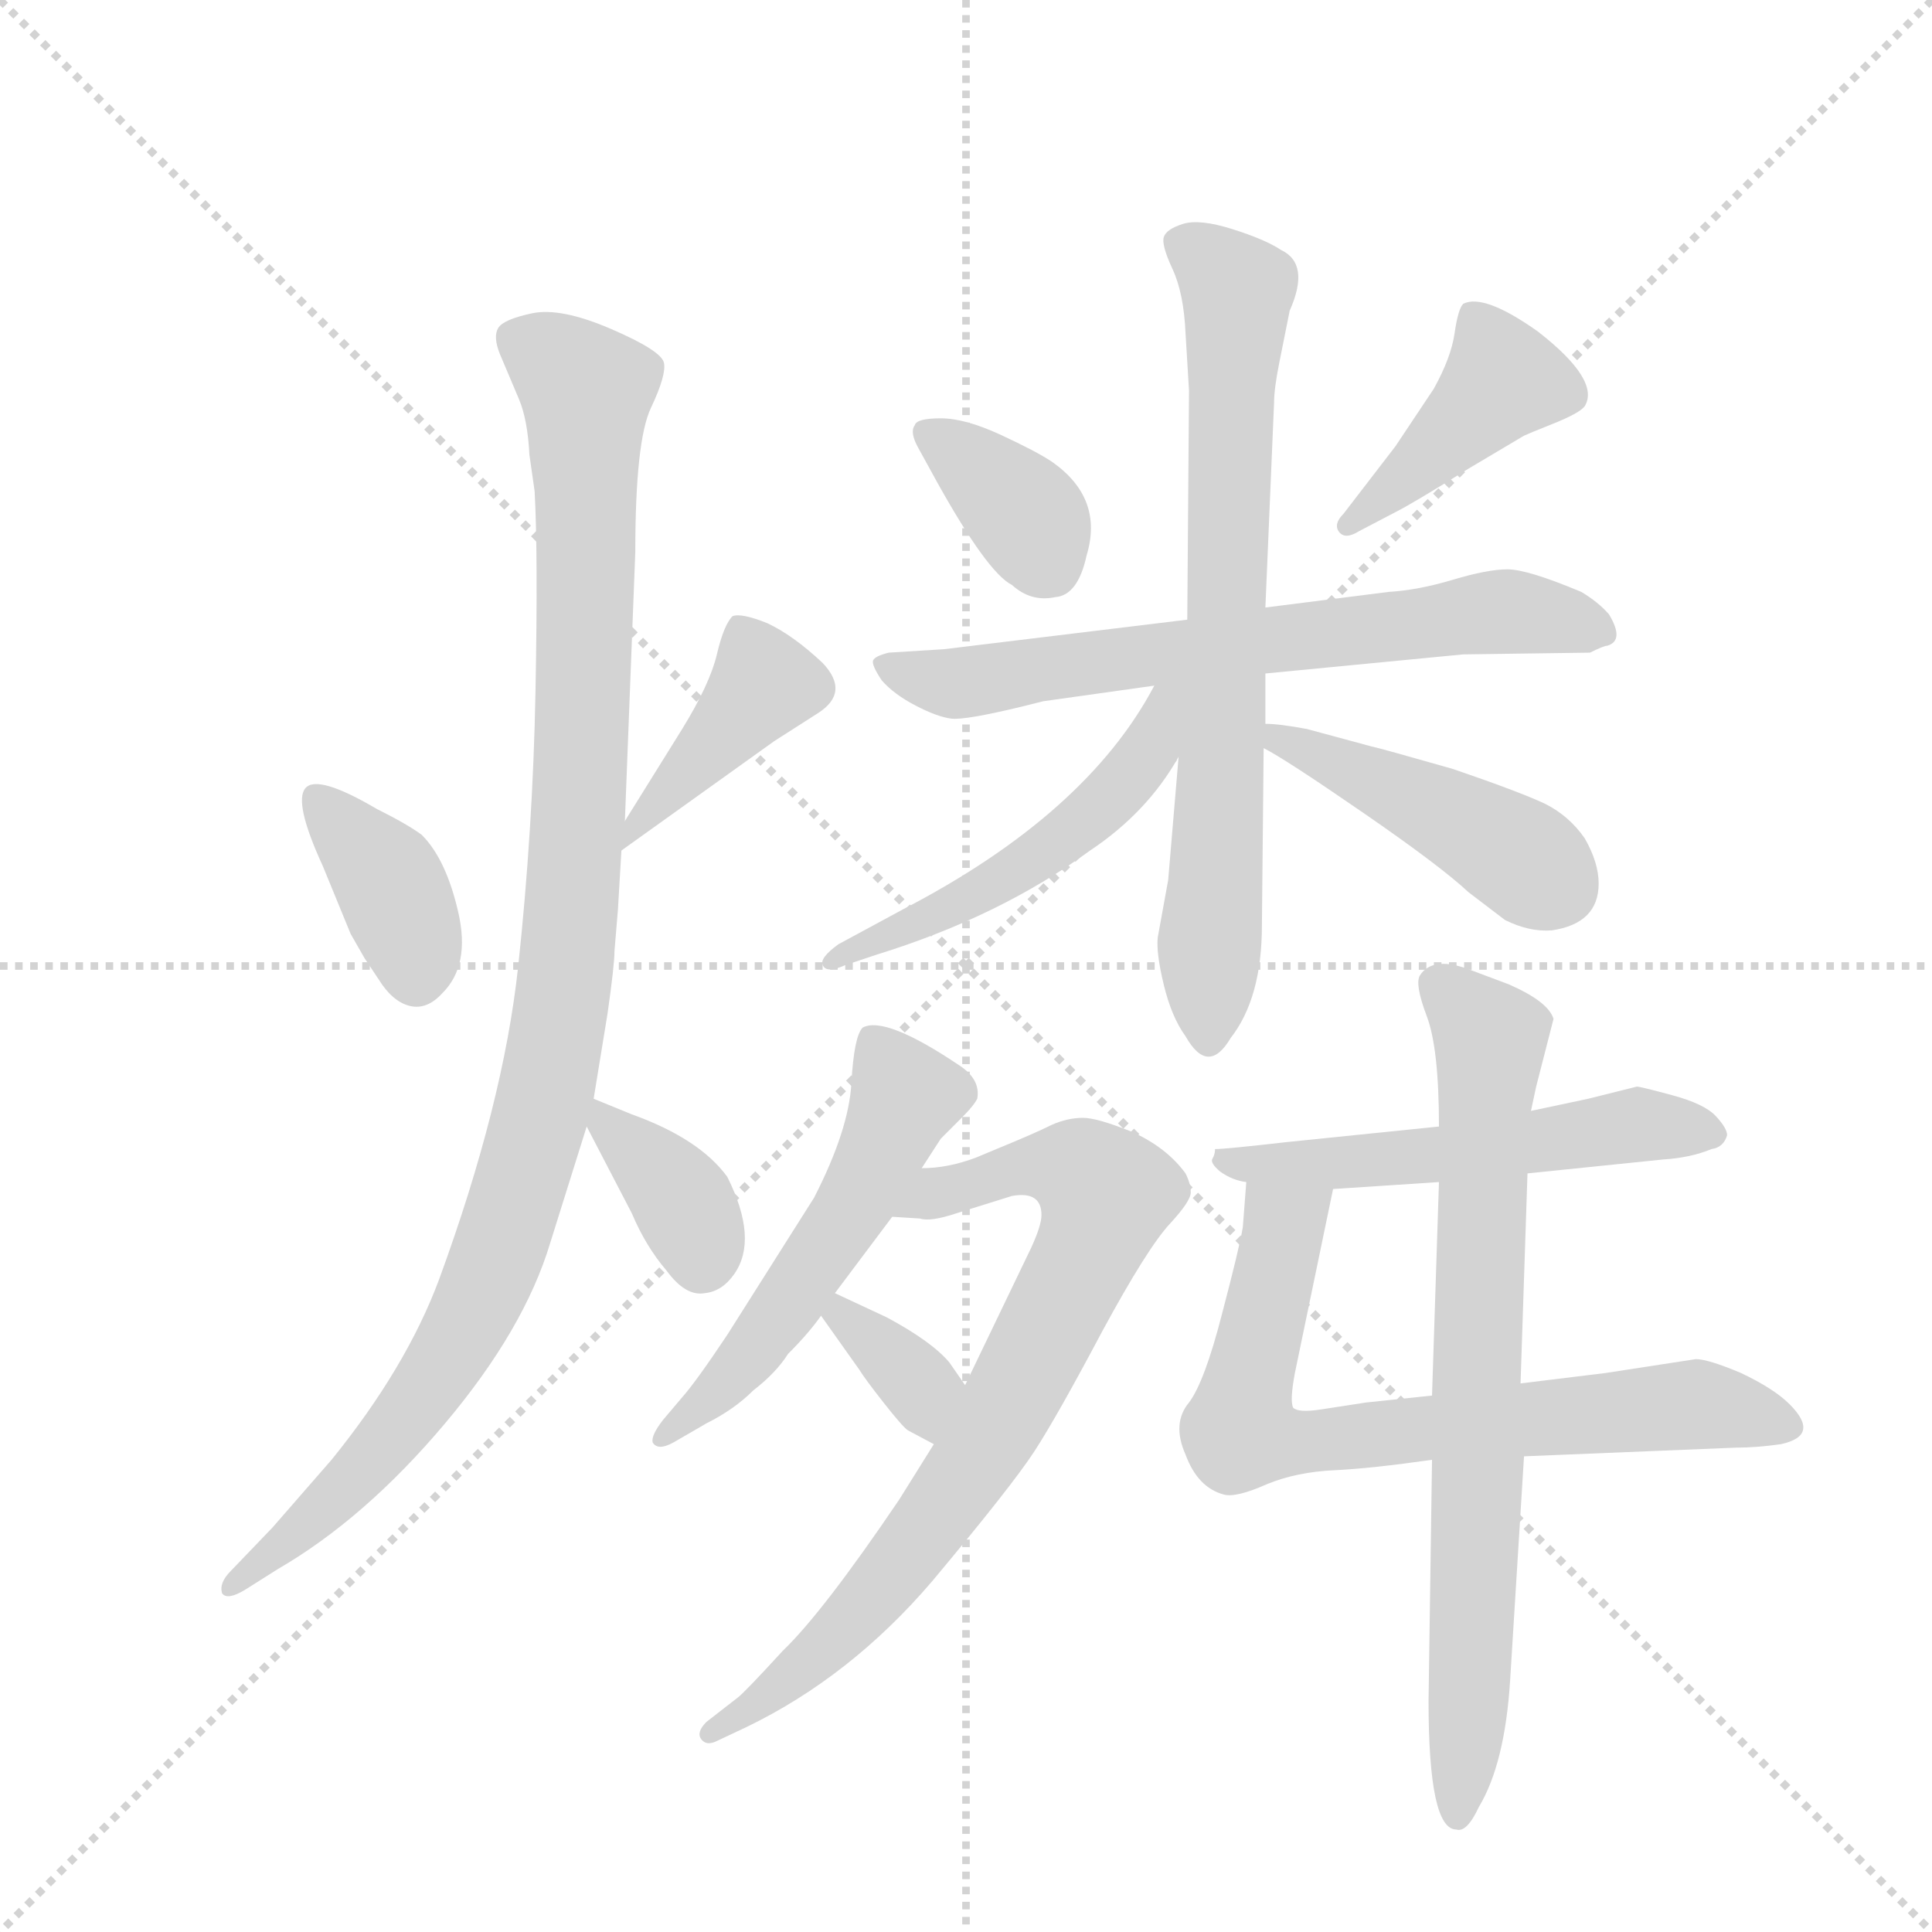 <svg version="1.1" viewBox="0 0 1024 1024" xmlns="http://www.w3.org/2000/svg">
  <g stroke="lightgray" stroke-dasharray="1,1" stroke-width="1" transform="scale(4, 4)">
    <line x1="0" y1="0" x2="256" y2="256"></line>
    <line x1="256" y1="0" x2="0" y2="256"></line>
    <line x1="128" y1="0" x2="128" y2="256"></line>
    <line x1="0" y1="128" x2="256" y2="128"></line>
  </g>
  <g transform="scale(0.92, -0.92) translate(60, -900)">
    <style type="text/css">
      
        @keyframes keyframes0 {
          from {
            stroke: blue;
            stroke-dashoffset: 375;
            stroke-width: 128;
          }
          55% {
            animation-timing-function: step-end;
            stroke: blue;
            stroke-dashoffset: 0;
            stroke-width: 128;
          }
          to {
            stroke: black;
            stroke-width: 1024;
          }
        }
        #make-me-a-hanzi-animation-0 {
          animation: keyframes0 0.555s both;
          animation-delay: 0s;
          animation-timing-function: linear;
        }
      
        @keyframes keyframes1 {
          from {
            stroke: blue;
            stroke-dashoffset: 403;
            stroke-width: 128;
          }
          57% {
            animation-timing-function: step-end;
            stroke: blue;
            stroke-dashoffset: 0;
            stroke-width: 128;
          }
          to {
            stroke: black;
            stroke-width: 1024;
          }
        }
        #make-me-a-hanzi-animation-1 {
          animation: keyframes1 0.578s both;
          animation-delay: 0.555s;
          animation-timing-function: linear;
        }
      
        @keyframes keyframes2 {
          from {
            stroke: blue;
            stroke-dashoffset: 1056;
            stroke-width: 128;
          }
          77% {
            animation-timing-function: step-end;
            stroke: blue;
            stroke-dashoffset: 0;
            stroke-width: 128;
          }
          to {
            stroke: black;
            stroke-width: 1024;
          }
        }
        #make-me-a-hanzi-animation-2 {
          animation: keyframes2 1.109s both;
          animation-delay: 1.133s;
          animation-timing-function: linear;
        }
      
        @keyframes keyframes3 {
          from {
            stroke: blue;
            stroke-dashoffset: 364;
            stroke-width: 128;
          }
          54% {
            animation-timing-function: step-end;
            stroke: blue;
            stroke-dashoffset: 0;
            stroke-width: 128;
          }
          to {
            stroke: black;
            stroke-width: 1024;
          }
        }
        #make-me-a-hanzi-animation-3 {
          animation: keyframes3 0.546s both;
          animation-delay: 2.243s;
          animation-timing-function: linear;
        }
      
        @keyframes keyframes4 {
          from {
            stroke: blue;
            stroke-dashoffset: 355;
            stroke-width: 128;
          }
          54% {
            animation-timing-function: step-end;
            stroke: blue;
            stroke-dashoffset: 0;
            stroke-width: 128;
          }
          to {
            stroke: black;
            stroke-width: 1024;
          }
        }
        #make-me-a-hanzi-animation-4 {
          animation: keyframes4 0.539s both;
          animation-delay: 2.789s;
          animation-timing-function: linear;
        }
      
        @keyframes keyframes5 {
          from {
            stroke: blue;
            stroke-dashoffset: 418;
            stroke-width: 128;
          }
          58% {
            animation-timing-function: step-end;
            stroke: blue;
            stroke-dashoffset: 0;
            stroke-width: 128;
          }
          to {
            stroke: black;
            stroke-width: 1024;
          }
        }
        #make-me-a-hanzi-animation-5 {
          animation: keyframes5 0.59s both;
          animation-delay: 3.328s;
          animation-timing-function: linear;
        }
      
        @keyframes keyframes6 {
          from {
            stroke: blue;
            stroke-dashoffset: 672;
            stroke-width: 128;
          }
          69% {
            animation-timing-function: step-end;
            stroke: blue;
            stroke-dashoffset: 0;
            stroke-width: 128;
          }
          to {
            stroke: black;
            stroke-width: 1024;
          }
        }
        #make-me-a-hanzi-animation-6 {
          animation: keyframes6 0.797s both;
          animation-delay: 3.918s;
          animation-timing-function: linear;
        }
      
        @keyframes keyframes7 {
          from {
            stroke: blue;
            stroke-dashoffset: 729;
            stroke-width: 128;
          }
          70% {
            animation-timing-function: step-end;
            stroke: blue;
            stroke-dashoffset: 0;
            stroke-width: 128;
          }
          to {
            stroke: black;
            stroke-width: 1024;
          }
        }
        #make-me-a-hanzi-animation-7 {
          animation: keyframes7 0.843s both;
          animation-delay: 4.715s;
          animation-timing-function: linear;
        }
      
        @keyframes keyframes8 {
          from {
            stroke: blue;
            stroke-dashoffset: 514;
            stroke-width: 128;
          }
          63% {
            animation-timing-function: step-end;
            stroke: blue;
            stroke-dashoffset: 0;
            stroke-width: 128;
          }
          to {
            stroke: black;
            stroke-width: 1024;
          }
        }
        #make-me-a-hanzi-animation-8 {
          animation: keyframes8 0.668s both;
          animation-delay: 5.558s;
          animation-timing-function: linear;
        }
      
        @keyframes keyframes9 {
          from {
            stroke: blue;
            stroke-dashoffset: 442;
            stroke-width: 128;
          }
          59% {
            animation-timing-function: step-end;
            stroke: blue;
            stroke-dashoffset: 0;
            stroke-width: 128;
          }
          to {
            stroke: black;
            stroke-width: 1024;
          }
        }
        #make-me-a-hanzi-animation-9 {
          animation: keyframes9 0.61s both;
          animation-delay: 6.226s;
          animation-timing-function: linear;
        }
      
        @keyframes keyframes10 {
          from {
            stroke: blue;
            stroke-dashoffset: 536;
            stroke-width: 128;
          }
          64% {
            animation-timing-function: step-end;
            stroke: blue;
            stroke-dashoffset: 0;
            stroke-width: 128;
          }
          to {
            stroke: black;
            stroke-width: 1024;
          }
        }
        #make-me-a-hanzi-animation-10 {
          animation: keyframes10 0.686s both;
          animation-delay: 6.836s;
          animation-timing-function: linear;
        }
      
        @keyframes keyframes11 {
          from {
            stroke: blue;
            stroke-dashoffset: 777;
            stroke-width: 128;
          }
          72% {
            animation-timing-function: step-end;
            stroke: blue;
            stroke-dashoffset: 0;
            stroke-width: 128;
          }
          to {
            stroke: black;
            stroke-width: 1024;
          }
        }
        #make-me-a-hanzi-animation-11 {
          animation: keyframes11 0.882s both;
          animation-delay: 7.522s;
          animation-timing-function: linear;
        }
      
        @keyframes keyframes12 {
          from {
            stroke: blue;
            stroke-dashoffset: 347;
            stroke-width: 128;
          }
          53% {
            animation-timing-function: step-end;
            stroke: blue;
            stroke-dashoffset: 0;
            stroke-width: 128;
          }
          to {
            stroke: black;
            stroke-width: 1024;
          }
        }
        #make-me-a-hanzi-animation-12 {
          animation: keyframes12 0.532s both;
          animation-delay: 8.404s;
          animation-timing-function: linear;
        }
      
        @keyframes keyframes13 {
          from {
            stroke: blue;
            stroke-dashoffset: 539;
            stroke-width: 128;
          }
          64% {
            animation-timing-function: step-end;
            stroke: blue;
            stroke-dashoffset: 0;
            stroke-width: 128;
          }
          to {
            stroke: black;
            stroke-width: 1024;
          }
        }
        #make-me-a-hanzi-animation-13 {
          animation: keyframes13 0.689s both;
          animation-delay: 8.937s;
          animation-timing-function: linear;
        }
      
        @keyframes keyframes14 {
          from {
            stroke: blue;
            stroke-dashoffset: 718;
            stroke-width: 128;
          }
          70% {
            animation-timing-function: step-end;
            stroke: blue;
            stroke-dashoffset: 0;
            stroke-width: 128;
          }
          to {
            stroke: black;
            stroke-width: 1024;
          }
        }
        #make-me-a-hanzi-animation-14 {
          animation: keyframes14 0.834s both;
          animation-delay: 9.625s;
          animation-timing-function: linear;
        }
      
        @keyframes keyframes15 {
          from {
            stroke: blue;
            stroke-dashoffset: 747;
            stroke-width: 128;
          }
          71% {
            animation-timing-function: step-end;
            stroke: blue;
            stroke-dashoffset: 0;
            stroke-width: 128;
          }
          to {
            stroke: black;
            stroke-width: 1024;
          }
        }
        #make-me-a-hanzi-animation-15 {
          animation: keyframes15 0.858s both;
          animation-delay: 10.46s;
          animation-timing-function: linear;
        }
      
    </style>
    
      <path d="M 126 401 L 142 362 L 150 348 L 158 336 Q 166 323 176 320.5 Q 186 318 195 328 Q 211 344 204 374.5 Q 197 405 183 419 Q 175 425 157 434 Q 123 454 116 446 Q 109 438 126 401 Z" fill="lightgray"></path>
    
      <path d="M 298 410 L 386 473 L 411 489 Q 430 501 414 518 Q 397 534 382 541 Q 367 547 362 545 Q 357 540 353 523 Q 349 506 333 480 L 300 427 C 284 402 283 399 298 410 Z" fill="lightgray"></path>
    
      <path d="M 300 427 L 306 582 Q 306 646 315 665 Q 324 684 322.5 691 Q 321 698 292 710.5 Q 263 723 246.5 719.5 Q 230 716 227 711 Q 224 706 228 696 L 239 670 Q 244 658 245 638 L 248 617 Q 250 581 248.5 501.5 Q 247 422 238.5 343 Q 230 264 193 163 Q 174 112 131 59 L 97 20 L 73 -5 Q 66 -12 68 -18 Q 71 -22 81 -16 L 100 -4 Q 150 25 196 79.5 Q 242 134 257 184 L 278 251 L 282 267 L 290 316 Q 294 344 294 352 L 296 376 L 298 410 L 300 427 Z" fill="lightgray"></path>
    
      <path d="M 278 251 L 304 201 Q 312 182 324 168 Q 335 153 346 155 Q 356 156 363 166 Q 377 186 359 222 Q 343 244 304 258 L 282 267 C 266 273 266 273 278 251 Z" fill="lightgray"></path>
    
      <path d="M 480 622 Q 509 570 523 563 Q 534 553 548 556 Q 561 557 566 580 Q 576 613 546 634 Q 537 640 516.5 649.5 Q 496 659 482 659 Q 468 659 467 655 Q 464 651 469 642 L 480 622 Z" fill="lightgray"></path>
    
      <path d="M 744 605 Q 754 610 786 630 L 818 649 Q 820 650 835 656 Q 850 662 853 666 Q 862 681 826 709 Q 795 731 783 725 Q 780 722 778 708 Q 776 694 766 676 L 744 643 L 714 604 Q 708 598 711.5 593.5 Q 715 589 723 594 L 744 605 Z" fill="lightgray"></path>
    
      <path d="M 624 543 L 484 526 L 452 524 Q 444 522 443 519.5 Q 442 517 448 508 Q 455 500 467.5 493.5 Q 480 487 488 486 Q 496 485 529 493 L 541 496 L 605 505 L 669 512 L 783 523 L 856 524 Q 864 528 866 528 Q 876 531 867 546 Q 861 553 851 559 Q 820 572 808.5 572 Q 797 572 777 566 Q 757 560 740 559 L 669 550 L 624 543 Z" fill="lightgray"></path>
    
      <path d="M 625 675 L 624 543 L 619 464 L 613 393 L 607 360 Q 606 351 610.5 332.5 Q 615 314 623 303 Q 636 280 649 302 Q 667 325 667 367 L 668 469 L 669 483 L 669 512 L 669 550 L 674 668 Q 674 676 677 691 Q 680 706 683 721 Q 695 748 678 756 Q 669 762 650 768 Q 631 774 621.5 771 Q 612 768 610.5 763.5 Q 609 759 615.5 745 Q 622 731 623 708 L 625 675 Z" fill="lightgray"></path>
    
      <path d="M 605 505 Q 566 431 460 376 L 423 356 Q 412 348 414 344 Q 416 339 427 344 L 445 350 Q 516 372 568 410 Q 601 432 619 464 C 650 516 620 531 605 505 Z" fill="lightgray"></path>
    
      <path d="M 668 469 Q 680 463 725 432 Q 770 401 786 386 L 807 370 Q 821 363 834 364 Q 861 368 861 391 Q 861 403 853 417 Q 844 430 830 437 Q 815 444 777 457 Q 735 469 730 470 L 693 480 Q 677 483 669 483 C 640 485 642 484 668 469 Z" fill="lightgray"></path>
    
      <path d="M 421 155 L 454 199 L 471 227 L 482 244 L 494 256 Q 501 263 503 267 Q 505 278 493 286 Q 450 315 437 308 Q 432 303 430.5 276 Q 429 249 409 210 L 359 131 Q 341 104 333 95 L 322 82 Q 315 73 316 69 Q 319 64 328 69 L 347 80 Q 363 88 374 99 Q 387 109 394 120 Q 406 132 413 142 L 421 155 Z" fill="lightgray"></path>
    
      <path d="M 454 199 L 470 198 Q 476 196 491 201 L 523 211 Q 540 214 540 200 Q 540 194 534 181 L 496 102 L 478 68 L 458 36 Q 414 -29 391 -51 Q 369 -75 365 -78 L 347 -92 Q 341 -98 344 -102 Q 347 -106 353 -103 L 370 -95 Q 430 -66 477 -11 Q 523 44 536 64 Q 549 84 575 133 Q 601 181 614 195 Q 626 208 626 213 Q 626 218 623 224 Q 612 239 592 248 Q 572 256 564 256 Q 555 256 546 252 Q 536 247 514 238 L 502 233 Q 486 227 471 227 C 441 224 424 201 454 199 Z" fill="lightgray"></path>
    
      <path d="M 496 102 L 487 115 Q 477 127 451 141 L 421 155 C 395 167 396 166 413 142 L 435 111 Q 438 106 449 92 Q 460 78 463 76 L 478 68 C 504 54 513 77 496 102 Z" fill="lightgray"></path>
    
      <path d="M 708 215 L 769 219 L 820 224 L 898 232 Q 914 233 926 238 Q 933 239 935 246 Q 935 250 928.5 257 Q 922 264 903.5 269 Q 885 274 883 274 L 855 267 L 822 260 L 769 251 L 681 242 Q 646 238 640 238 Q 640 235 638.5 232.5 Q 637 230 643 225 Q 650 220 658 219 L 708 215 Z" fill="lightgray"></path>
    
      <path d="M 765 96 L 727 92 L 701 88 Q 688 86 685 89 Q 683 93 686 109 L 708 215 C 714 244 660 249 658 219 L 656 193 Q 654 181 644 143 Q 634 104 625 92 Q 615 80 623 62 Q 630 43 645 39 Q 652 37 670 45 Q 687 52 709 53 Q 730 54 765 59 L 818 61 L 940 66 Q 952 66 966 68 Q 989 73 971 91 Q 962 100 943 109 Q 924 117 917 117 L 865 109 L 816 103 L 765 96 Z" fill="lightgray"></path>
    
      <path d="M 769 219 L 765 96 L 765 59 L 763 -80 Q 763 -154 779 -154 Q 785 -156 792 -141 Q 807 -116 810 -68 L 818 61 L 816 103 L 820 224 L 822 260 L 825 274 L 835 313 Q 832 323 809 333 L 785 342 Q 765 349 758 338 Q 755 333 762 314.5 Q 769 296 769 251 L 769 219 Z" fill="lightgray"></path>
    
    
      <clipPath id="make-me-a-hanzi-clip-0">
        <path d="M 126 401 L 142 362 L 150 348 L 158 336 Q 166 323 176 320.5 Q 186 318 195 328 Q 211 344 204 374.5 Q 197 405 183 419 Q 175 425 157 434 Q 123 454 116 446 Q 109 438 126 401 Z"></path>
      </clipPath>
      <path clip-path="url(#make-me-a-hanzi-clip-0)" d="M 122 440 L 165 390 L 180 339" fill="none" id="make-me-a-hanzi-animation-0" stroke-dasharray="247 494" stroke-linecap="round"></path>
    
      <clipPath id="make-me-a-hanzi-clip-1">
        <path d="M 298 410 L 386 473 L 411 489 Q 430 501 414 518 Q 397 534 382 541 Q 367 547 362 545 Q 357 540 353 523 Q 349 506 333 480 L 300 427 C 284 402 283 399 298 410 Z"></path>
      </clipPath>
      <path clip-path="url(#make-me-a-hanzi-clip-1)" d="M 366 537 L 380 506 L 305 422" fill="none" id="make-me-a-hanzi-animation-1" stroke-dasharray="275 550" stroke-linecap="round"></path>
    
      <clipPath id="make-me-a-hanzi-clip-2">
        <path d="M 300 427 L 306 582 Q 306 646 315 665 Q 324 684 322.5 691 Q 321 698 292 710.5 Q 263 723 246.5 719.5 Q 230 716 227 711 Q 224 706 228 696 L 239 670 Q 244 658 245 638 L 248 617 Q 250 581 248.5 501.5 Q 247 422 238.5 343 Q 230 264 193 163 Q 174 112 131 59 L 97 20 L 73 -5 Q 66 -12 68 -18 Q 71 -22 81 -16 L 100 -4 Q 150 25 196 79.5 Q 242 134 257 184 L 278 251 L 282 267 L 290 316 Q 294 344 294 352 L 296 376 L 298 410 L 300 427 Z"></path>
      </clipPath>
      <path clip-path="url(#make-me-a-hanzi-clip-2)" d="M 237 704 L 278 674 L 274 436 L 265 328 L 250 252 L 216 151 L 186 99 L 134 37 L 74 -13" fill="none" id="make-me-a-hanzi-animation-2" stroke-dasharray="928 1856" stroke-linecap="round"></path>
    
      <clipPath id="make-me-a-hanzi-clip-3">
        <path d="M 278 251 L 304 201 Q 312 182 324 168 Q 335 153 346 155 Q 356 156 363 166 Q 377 186 359 222 Q 343 244 304 258 L 282 267 C 266 273 266 273 278 251 Z"></path>
      </clipPath>
      <path clip-path="url(#make-me-a-hanzi-clip-3)" d="M 286 262 L 329 214 L 344 173" fill="none" id="make-me-a-hanzi-animation-3" stroke-dasharray="236 472" stroke-linecap="round"></path>
    
      <clipPath id="make-me-a-hanzi-clip-4">
        <path d="M 480 622 Q 509 570 523 563 Q 534 553 548 556 Q 561 557 566 580 Q 576 613 546 634 Q 537 640 516.5 649.5 Q 496 659 482 659 Q 468 659 467 655 Q 464 651 469 642 L 480 622 Z"></path>
      </clipPath>
      <path clip-path="url(#make-me-a-hanzi-clip-4)" d="M 476 650 L 526 609 L 542 579" fill="none" id="make-me-a-hanzi-animation-4" stroke-dasharray="227 454" stroke-linecap="round"></path>
    
      <clipPath id="make-me-a-hanzi-clip-5">
        <path d="M 744 605 Q 754 610 786 630 L 818 649 Q 820 650 835 656 Q 850 662 853 666 Q 862 681 826 709 Q 795 731 783 725 Q 780 722 778 708 Q 776 694 766 676 L 744 643 L 714 604 Q 708 598 711.5 593.5 Q 715 589 723 594 L 744 605 Z"></path>
      </clipPath>
      <path clip-path="url(#make-me-a-hanzi-clip-5)" d="M 789 719 L 805 681 L 717 598" fill="none" id="make-me-a-hanzi-animation-5" stroke-dasharray="290 580" stroke-linecap="round"></path>
    
      <clipPath id="make-me-a-hanzi-clip-6">
        <path d="M 624 543 L 484 526 L 452 524 Q 444 522 443 519.5 Q 442 517 448 508 Q 455 500 467.5 493.5 Q 480 487 488 486 Q 496 485 529 493 L 541 496 L 605 505 L 669 512 L 783 523 L 856 524 Q 864 528 866 528 Q 876 531 867 546 Q 861 553 851 559 Q 820 572 808.5 572 Q 797 572 777 566 Q 757 560 740 559 L 669 550 L 624 543 Z"></path>
      </clipPath>
      <path clip-path="url(#make-me-a-hanzi-clip-6)" d="M 450 516 L 500 507 L 810 548 L 861 537" fill="none" id="make-me-a-hanzi-animation-6" stroke-dasharray="544 1088" stroke-linecap="round"></path>
    
      <clipPath id="make-me-a-hanzi-clip-7">
        <path d="M 625 675 L 624 543 L 619 464 L 613 393 L 607 360 Q 606 351 610.5 332.5 Q 615 314 623 303 Q 636 280 649 302 Q 667 325 667 367 L 668 469 L 669 483 L 669 512 L 669 550 L 674 668 Q 674 676 677 691 Q 680 706 683 721 Q 695 748 678 756 Q 669 762 650 768 Q 631 774 621.5 771 Q 612 768 610.5 763.5 Q 609 759 615.5 745 Q 622 731 623 708 L 625 675 Z"></path>
      </clipPath>
      <path clip-path="url(#make-me-a-hanzi-clip-7)" d="M 620 761 L 653 733 L 636 304" fill="none" id="make-me-a-hanzi-animation-7" stroke-dasharray="601 1202" stroke-linecap="round"></path>
    
      <clipPath id="make-me-a-hanzi-clip-8">
        <path d="M 605 505 Q 566 431 460 376 L 423 356 Q 412 348 414 344 Q 416 339 427 344 L 445 350 Q 516 372 568 410 Q 601 432 619 464 C 650 516 620 531 605 505 Z"></path>
      </clipPath>
      <path clip-path="url(#make-me-a-hanzi-clip-8)" d="M 618 500 L 610 495 L 601 467 L 554 418 L 479 373 L 420 348" fill="none" id="make-me-a-hanzi-animation-8" stroke-dasharray="386 772" stroke-linecap="round"></path>
    
      <clipPath id="make-me-a-hanzi-clip-9">
        <path d="M 668 469 Q 680 463 725 432 Q 770 401 786 386 L 807 370 Q 821 363 834 364 Q 861 368 861 391 Q 861 403 853 417 Q 844 430 830 437 Q 815 444 777 457 Q 735 469 730 470 L 693 480 Q 677 483 669 483 C 640 485 642 484 668 469 Z"></path>
      </clipPath>
      <path clip-path="url(#make-me-a-hanzi-clip-9)" d="M 673 476 L 779 427 L 837 389" fill="none" id="make-me-a-hanzi-animation-9" stroke-dasharray="314 628" stroke-linecap="round"></path>
    
      <clipPath id="make-me-a-hanzi-clip-10">
        <path d="M 421 155 L 454 199 L 471 227 L 482 244 L 494 256 Q 501 263 503 267 Q 505 278 493 286 Q 450 315 437 308 Q 432 303 430.5 276 Q 429 249 409 210 L 359 131 Q 341 104 333 95 L 322 82 Q 315 73 316 69 Q 319 64 328 69 L 347 80 Q 363 88 374 99 Q 387 109 394 120 Q 406 132 413 142 L 421 155 Z"></path>
      </clipPath>
      <path clip-path="url(#make-me-a-hanzi-clip-10)" d="M 442 302 L 460 267 L 437 215 L 361 106 L 322 74" fill="none" id="make-me-a-hanzi-animation-10" stroke-dasharray="408 816" stroke-linecap="round"></path>
    
      <clipPath id="make-me-a-hanzi-clip-11">
        <path d="M 454 199 L 470 198 Q 476 196 491 201 L 523 211 Q 540 214 540 200 Q 540 194 534 181 L 496 102 L 478 68 L 458 36 Q 414 -29 391 -51 Q 369 -75 365 -78 L 347 -92 Q 341 -98 344 -102 Q 347 -106 353 -103 L 370 -95 Q 430 -66 477 -11 Q 523 44 536 64 Q 549 84 575 133 Q 601 181 614 195 Q 626 208 626 213 Q 626 218 623 224 Q 612 239 592 248 Q 572 256 564 256 Q 555 256 546 252 Q 536 247 514 238 L 502 233 Q 486 227 471 227 C 441 224 424 201 454 199 Z"></path>
      </clipPath>
      <path clip-path="url(#make-me-a-hanzi-clip-11)" d="M 458 203 L 540 229 L 564 225 L 577 212 L 564 173 L 529 105 L 481 28 L 417 -48 L 349 -98" fill="none" id="make-me-a-hanzi-animation-11" stroke-dasharray="649 1298" stroke-linecap="round"></path>
    
      <clipPath id="make-me-a-hanzi-clip-12">
        <path d="M 496 102 L 487 115 Q 477 127 451 141 L 421 155 C 395 167 396 166 413 142 L 435 111 Q 438 106 449 92 Q 460 78 463 76 L 478 68 C 504 54 513 77 496 102 Z"></path>
      </clipPath>
      <path clip-path="url(#make-me-a-hanzi-clip-12)" d="M 422 145 L 468 104 L 477 76" fill="none" id="make-me-a-hanzi-animation-12" stroke-dasharray="219 438" stroke-linecap="round"></path>
    
      <clipPath id="make-me-a-hanzi-clip-13">
        <path d="M 708 215 L 769 219 L 820 224 L 898 232 Q 914 233 926 238 Q 933 239 935 246 Q 935 250 928.5 257 Q 922 264 903.5 269 Q 885 274 883 274 L 855 267 L 822 260 L 769 251 L 681 242 Q 646 238 640 238 Q 640 235 638.5 232.5 Q 637 230 643 225 Q 650 220 658 219 L 708 215 Z"></path>
      </clipPath>
      <path clip-path="url(#make-me-a-hanzi-clip-13)" d="M 644 234 L 715 230 L 881 252 L 925 248" fill="none" id="make-me-a-hanzi-animation-13" stroke-dasharray="411 822" stroke-linecap="round"></path>
    
      <clipPath id="make-me-a-hanzi-clip-14">
        <path d="M 765 96 L 727 92 L 701 88 Q 688 86 685 89 Q 683 93 686 109 L 708 215 C 714 244 660 249 658 219 L 656 193 Q 654 181 644 143 Q 634 104 625 92 Q 615 80 623 62 Q 630 43 645 39 Q 652 37 670 45 Q 687 52 709 53 Q 730 54 765 59 L 818 61 L 940 66 Q 952 66 966 68 Q 989 73 971 91 Q 962 100 943 109 Q 924 117 917 117 L 865 109 L 816 103 L 765 96 Z"></path>
      </clipPath>
      <path clip-path="url(#make-me-a-hanzi-clip-14)" d="M 701 209 L 680 194 L 668 146 L 654 79 L 667 70 L 914 91 L 967 80" fill="none" id="make-me-a-hanzi-animation-14" stroke-dasharray="590 1180" stroke-linecap="round"></path>
    
      <clipPath id="make-me-a-hanzi-clip-15">
        <path d="M 769 219 L 765 96 L 765 59 L 763 -80 Q 763 -154 779 -154 Q 785 -156 792 -141 Q 807 -116 810 -68 L 818 61 L 816 103 L 820 224 L 822 260 L 825 274 L 835 313 Q 832 323 809 333 L 785 342 Q 765 349 758 338 Q 755 333 762 314.5 Q 769 296 769 251 L 769 219 Z"></path>
      </clipPath>
      <path clip-path="url(#make-me-a-hanzi-clip-15)" d="M 768 333 L 798 301 L 790 -2 L 780 -146" fill="none" id="make-me-a-hanzi-animation-15" stroke-dasharray="619 1238" stroke-linecap="round"></path>
    
  </g>
</svg>